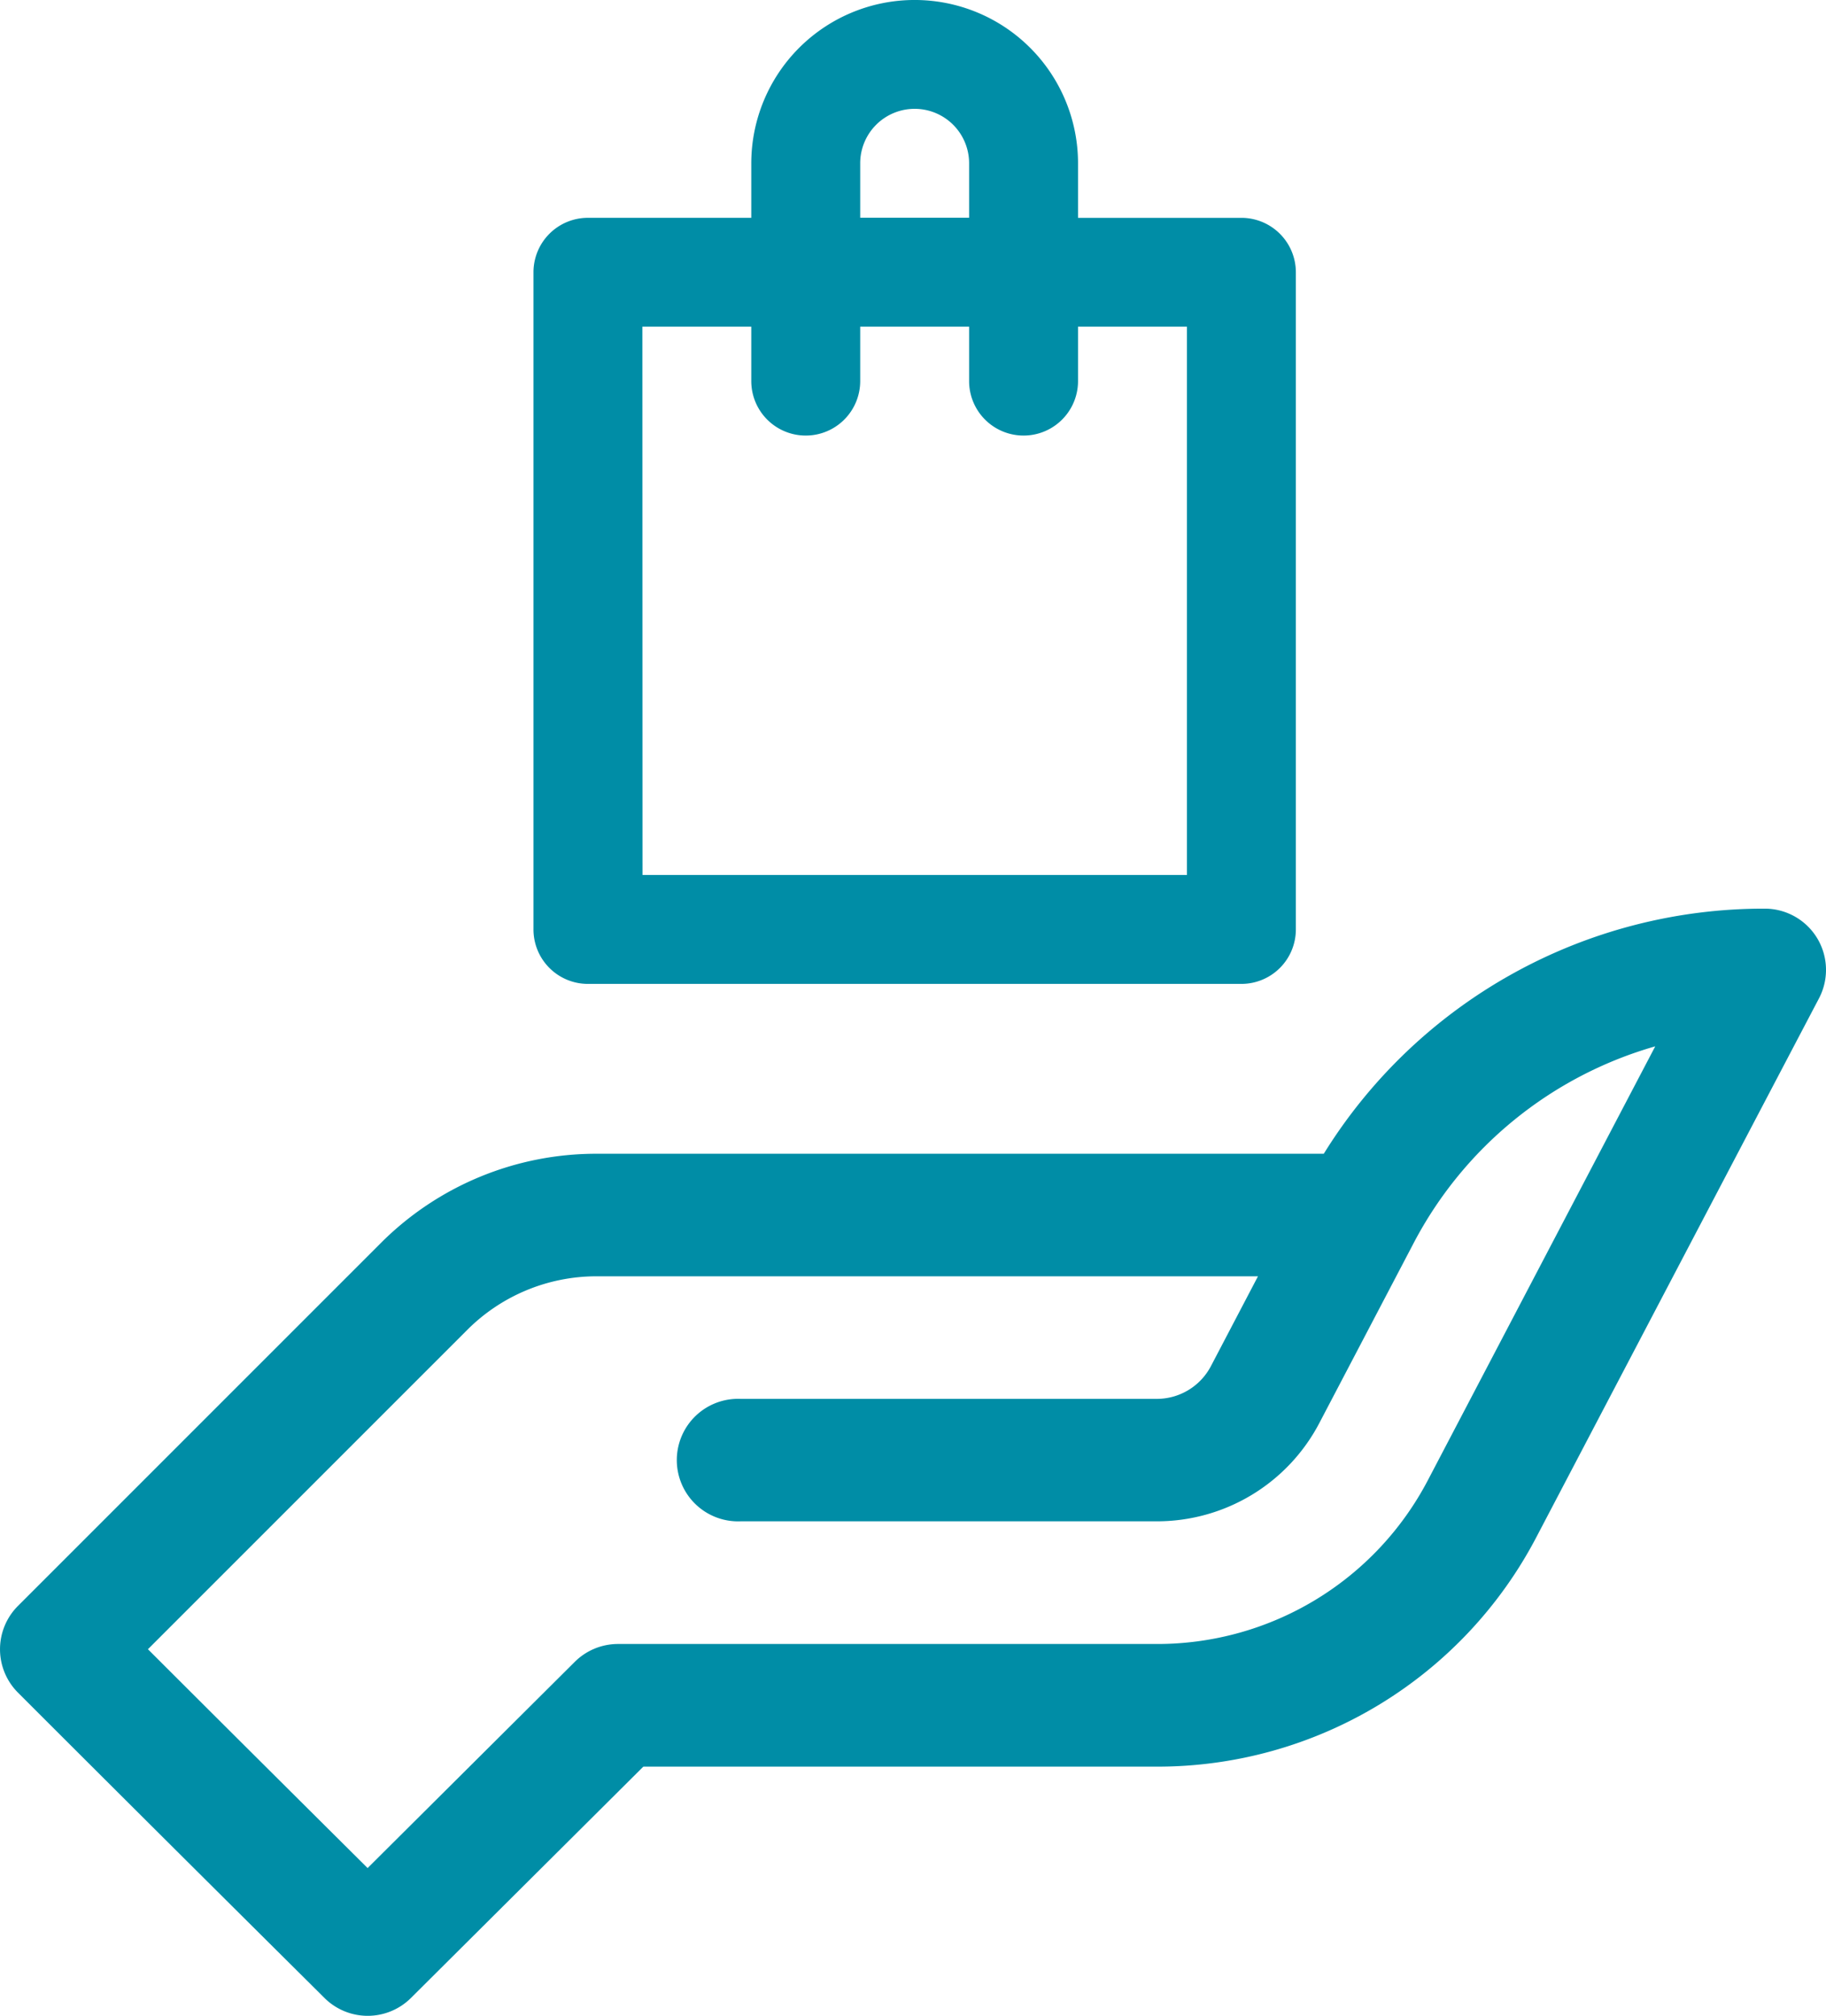 <?xml version="1.0" encoding="UTF-8"?> <svg xmlns="http://www.w3.org/2000/svg" viewBox="0 0 70.096 77.378"><defs><style>.a{fill:#008da6;}</style></defs><g transform="translate(-0.5 -4)"><path class="a" d="M70.258,242.136A2.352,2.352,0,0,0,68.245,241a19.87,19.87,0,0,0-16.928,9.409h-27.9a11.683,11.683,0,0,0-8.316,3.445L1.189,267.766a2.354,2.354,0,0,0,0,3.327C6.9,276.806,12.9,282.757,12.957,282.816a2.352,2.352,0,0,0,3.317,0l8.922-8.881H44.9a16.414,16.414,0,0,0,14.585-8.823c.072-.137,7.2-13.734,10.839-20.663A2.352,2.352,0,0,0,70.258,242.136ZM55.32,262.927a11.723,11.723,0,0,1-10.417,6.3H24.225a2.352,2.352,0,0,0-1.66.685l-7.953,7.916c-1.874-1.862-5.1-5.07-8.433-8.4l12.248-12.248a7.011,7.011,0,0,1,4.99-2.067H48.791l-1.805,3.445a2.345,2.345,0,0,1-2.083,1.26H28.93a2.352,2.352,0,1,0,0,4.7H44.9a7.038,7.038,0,0,0,6.251-3.781l3.631-6.928a15.18,15.18,0,0,1,9.259-7.523C60.29,253.441,55.38,262.813,55.32,262.927Zm0,0" transform="translate(0 -202.121)"></path><path class="a" d="M123.876,37.768h25.086a2.091,2.091,0,0,0,2.09-2.09V10.452a2.091,2.091,0,0,0-2.09-2.09H142.69V6.271a6.271,6.271,0,0,0-12.543,0v2.09h-6.271a2.09,2.09,0,0,0-2.09,2.09V35.677A2.09,2.09,0,0,0,123.876,37.768Zm10.452-31.5a2.09,2.09,0,0,1,4.181,0v2.09h-4.181Zm-8.362,6.271h4.181v2.09a2.09,2.09,0,0,0,4.181,0v-2.09h4.181v2.09a2.09,2.09,0,0,0,4.181,0v-2.09h4.181V33.587h-20.9Zm0,0" transform="translate(-100.807 4)"></path></g></svg> 